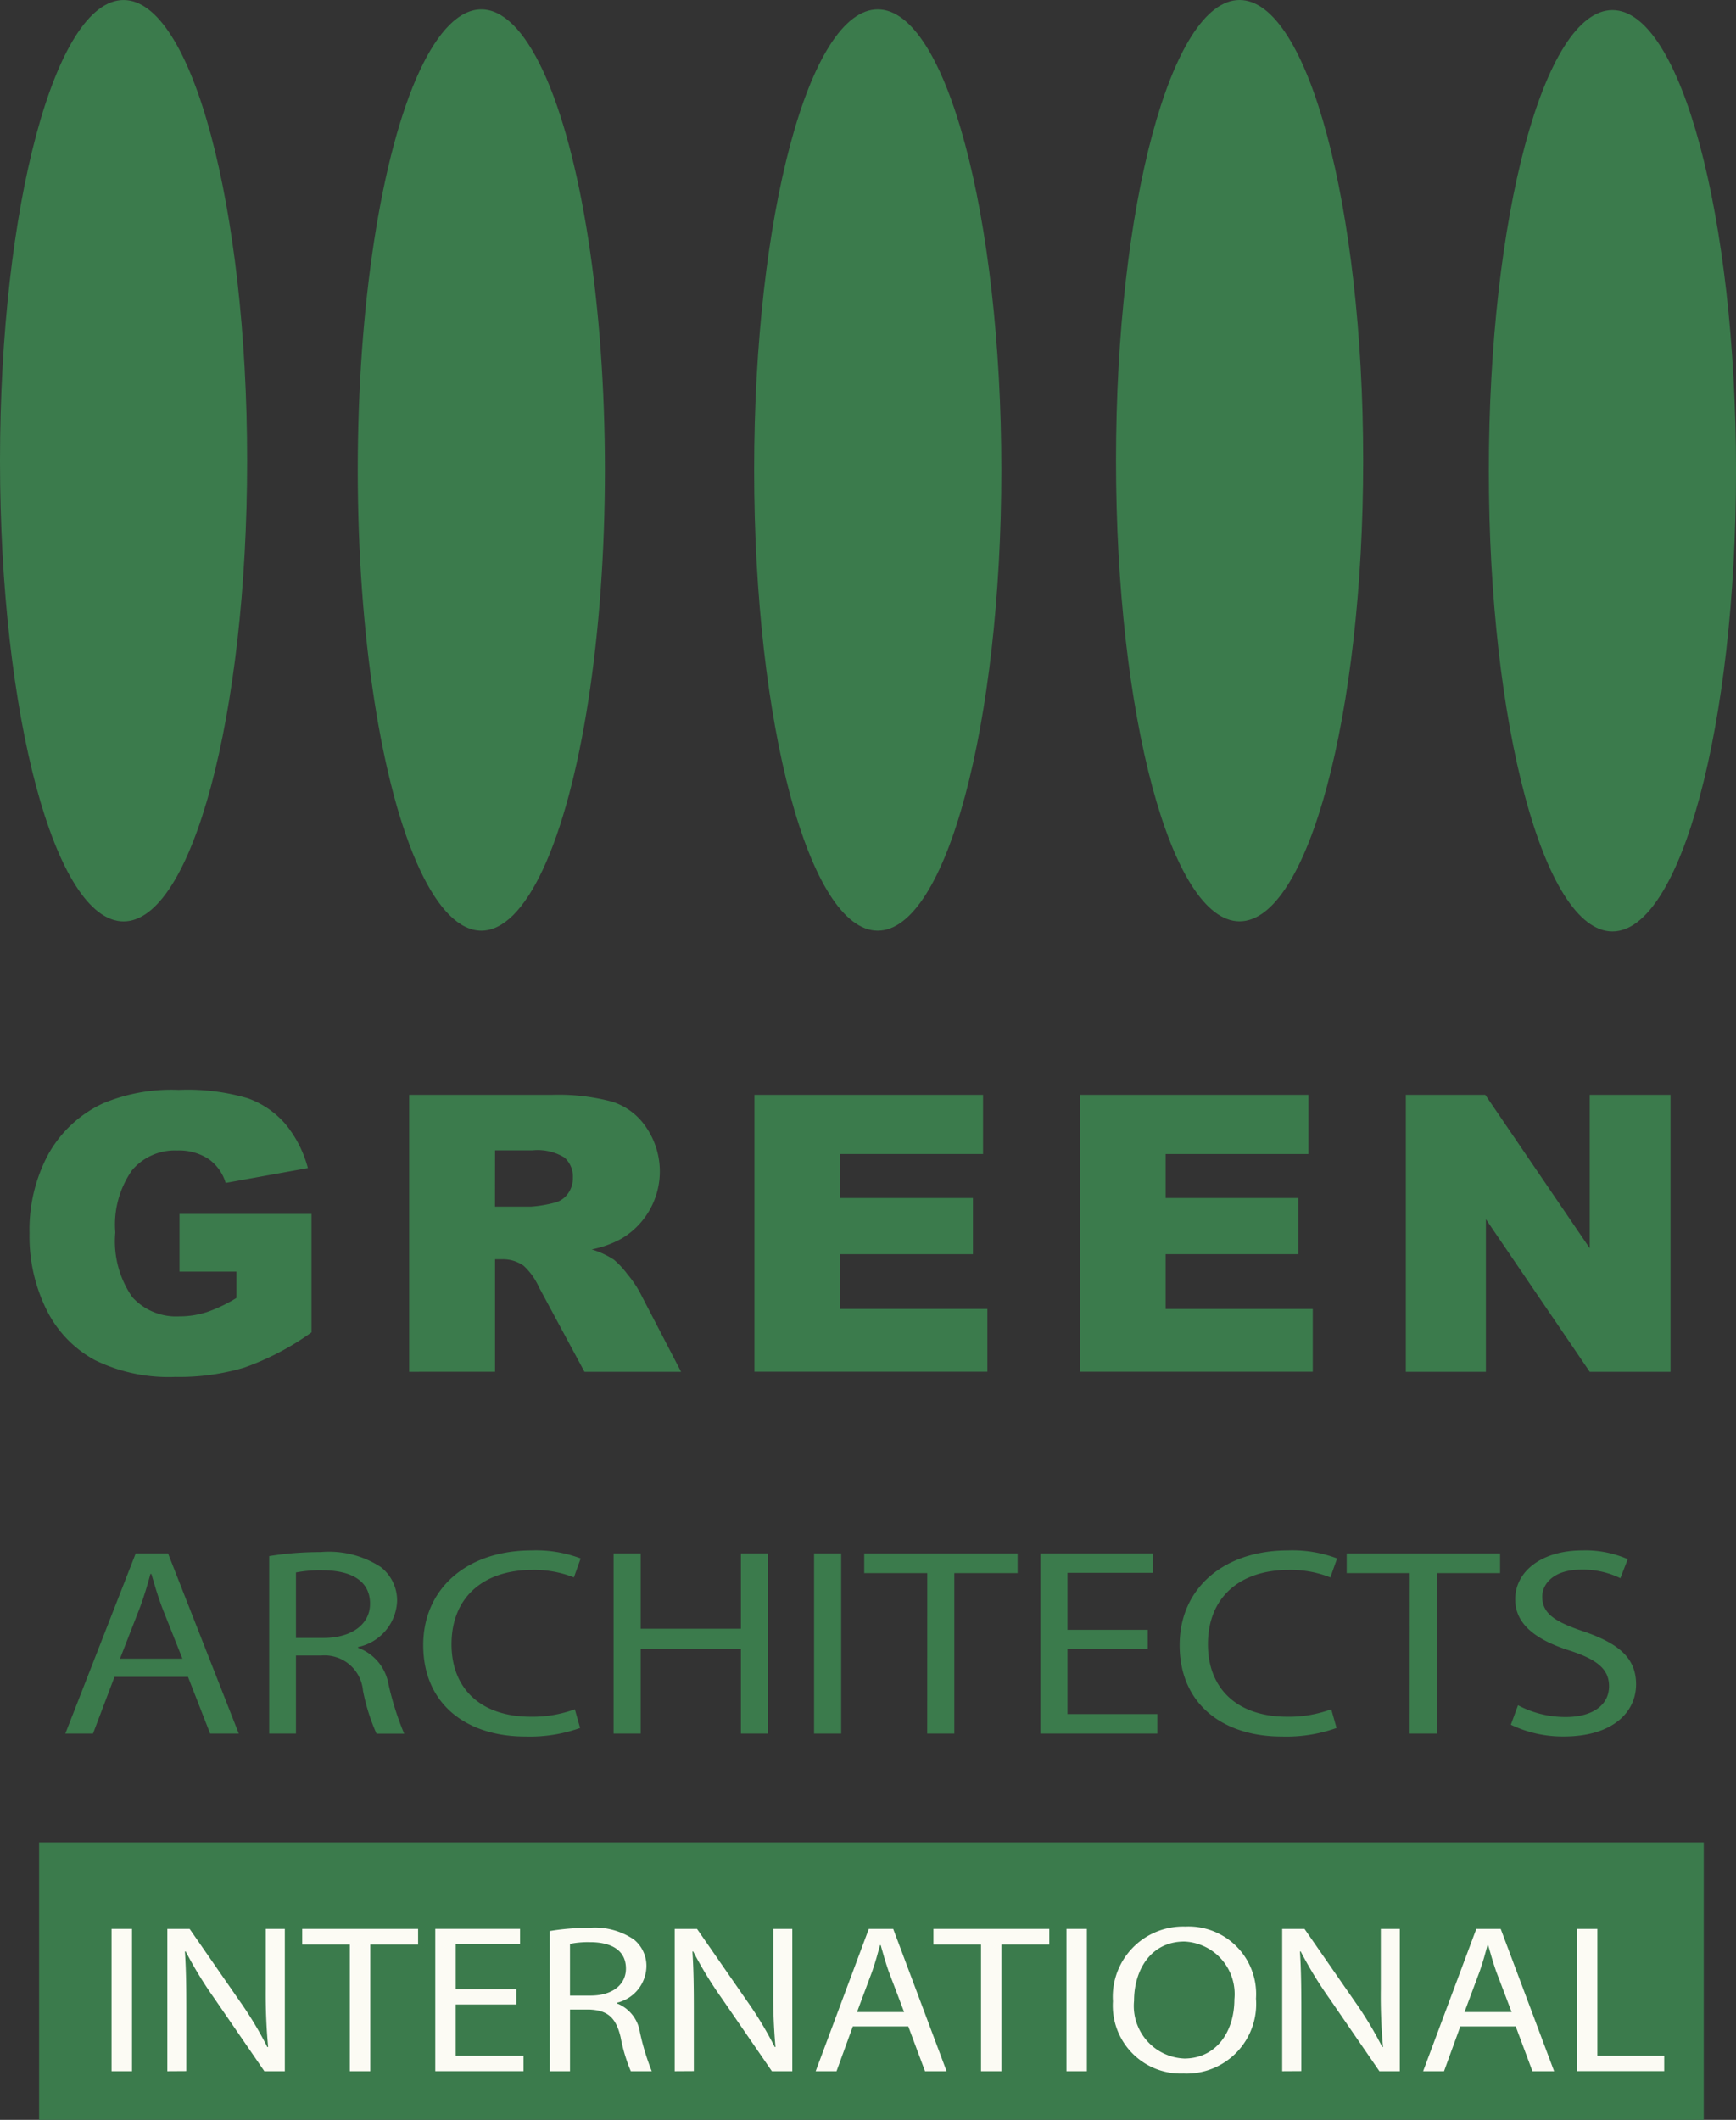 <svg xmlns="http://www.w3.org/2000/svg" width="79.224" height="96.743" viewBox="0 0 79.224 96.743">
  <rect x="0" y="0" width="79.224" height="96.743" fill="#333333" stroke="none"/>
  <g id="logo" transform="translate(-203.243 -66.465)">
    <path id="Path_1" data-name="Path 1" d="M214.521,87.5c0,11.609-2.522,21.022-5.64,21.022s-5.638-9.413-5.638-21.022,2.526-21.026,5.638-21.026S214.521,75.891,214.521,87.5Z" transform="translate(0 -0.008)" fill="#3b7b4c"/>
    <ellipse id="Ellipse_1" data-name="Ellipse 1" cx="5.64" cy="21.022" rx="5.64" ry="21.022" transform="translate(219.569 66.893)" fill="#3b7b4c"/>
    <path id="Path_2" data-name="Path 2" d="M308.035,88.65c0,11.613-2.526,21.022-5.64,21.022s-5.64-9.409-5.64-21.022,2.526-21.022,5.64-21.022S308.035,77.043,308.035,88.65Z" transform="translate(-59.096 -0.735)" fill="#3b7b4c"/>
    <path id="Path_3" data-name="Path 3" d="M352.908,87.487c0,11.611-2.528,21.024-5.642,21.024s-5.638-9.413-5.638-21.024,2.524-21.022,5.638-21.022S352.908,75.878,352.908,87.487Z" transform="translate(-87.455)" fill="#3b7b4c"/>
    <g id="Group_1" data-name="Group 1" transform="translate(204.59 116.2)">
      <path id="Path_4" data-name="Path 4" d="M213.749,209.9v-2.633h6.023v5.406a12.309,12.309,0,0,1-3.065,1.606,10.406,10.406,0,0,1-3.157.426,7.644,7.644,0,0,1-3.667-.769,5.253,5.253,0,0,1-2.2-2.29,7.538,7.538,0,0,1-.779-3.49,7.282,7.282,0,0,1,.854-3.606,5.519,5.519,0,0,1,2.5-2.329,8.086,8.086,0,0,1,3.458-.615,9.711,9.711,0,0,1,3.135.378,4.071,4.071,0,0,1,1.726,1.175,5.226,5.226,0,0,1,1.03,2.016l-3.752.677a2.057,2.057,0,0,0-.792-1.1,2.478,2.478,0,0,0-1.424-.381,2.556,2.556,0,0,0-2.055.9,4.321,4.321,0,0,0-.765,2.839,4.468,4.468,0,0,0,.771,2.948,2.693,2.693,0,0,0,2.147.884,4.05,4.05,0,0,0,1.248-.191,6.714,6.714,0,0,0,1.362-.65v-1.2Z" transform="translate(-206.904 -201.603)" fill="#3b7b4c"/>
      <path id="Path_5" data-name="Path 5" d="M253.981,214.867V202.229h6.5a9.458,9.458,0,0,1,2.762.311,2.927,2.927,0,0,1,1.54,1.15,3.564,3.564,0,0,1-1.1,5.093,4.7,4.7,0,0,1-1.372.5,3.939,3.939,0,0,1,1.012.467,4,4,0,0,1,.621.668,5.031,5.031,0,0,1,.545.788l1.9,3.661h-4.408L259.9,211a2.97,2.97,0,0,0-.7-.975,1.638,1.638,0,0,0-.954-.294H257.9v5.134Zm3.916-7.537h1.644a5.777,5.777,0,0,0,1.033-.17,1.044,1.044,0,0,0,.633-.4,1.174,1.174,0,0,0,.245-.734,1.162,1.162,0,0,0-.387-.938,2.35,2.35,0,0,0-1.456-.327H257.9Z" transform="translate(-236.655 -201.999)" fill="#3b7b4c"/>
      <path id="Path_6" data-name="Path 6" d="M296.8,202.229h10.433v2.7h-6.516v2.008h6.055V209.5h-6.055V212h6.714v2.863H296.8Z" transform="translate(-263.718 -201.999)" fill="#3b7b4c"/>
      <path id="Path_7" data-name="Path 7" d="M337.139,202.229h10.433v2.7h-6.516v2.008h6.055V209.5h-6.055V212h6.714v2.863H337.139Z" transform="translate(-289.208 -201.999)" fill="#3b7b4c"/>
      <path id="Path_8" data-name="Path 8" d="M377.565,202.229h3.627l4.766,7v-7h3.686v12.638h-3.686l-4.739-6.963v6.963h-3.654Z" transform="translate(-314.756 -201.999)" fill="#3b7b4c"/>
    </g>
    <g id="Group_2" data-name="Group 2" transform="translate(206.224 137.22)">
      <path id="Path_9" data-name="Path 9" d="M213.586,264.719l-.981,2.588h-1.263l3.213-8.226h1.473l3.23,8.226h-1.307l-1.01-2.588Zm3.1-.831-.94-2.367c-.2-.537-.337-1.025-.477-1.5h-.043c-.126.475-.28.987-.463,1.489l-.926,2.378Z" transform="translate(-211.342 -258.947)" fill="#3b7b4c"/>
      <path id="Path_10" data-name="Path 10" d="M236.621,259.1a14.651,14.651,0,0,1,2.343-.183,4.316,4.316,0,0,1,2.752.685,1.931,1.931,0,0,1,.743,1.561,2.235,2.235,0,0,1-1.781,2.086v.037a2.158,2.158,0,0,1,1.388,1.66,13.326,13.326,0,0,0,.716,2.258h-1.263a9.093,9.093,0,0,1-.617-1.966,1.763,1.763,0,0,0-1.909-1.6h-1.15V267.2h-1.222Zm1.222,3.735h1.248c1.3,0,2.133-.623,2.133-1.563,0-1.061-.884-1.524-2.176-1.524a5.793,5.793,0,0,0-1.205.1Z" transform="translate(-227.318 -258.841)" fill="#3b7b4c"/>
      <path id="Path_11" data-name="Path 11" d="M262.883,266.82a6.807,6.807,0,0,1-2.5.391c-2.666,0-4.659-1.465-4.659-4.174,0-2.588,2.008-4.32,4.941-4.32a5.75,5.75,0,0,1,2.244.366l-.309.866a4.883,4.883,0,0,0-1.894-.342c-2.217,0-3.69,1.232-3.69,3.392,0,2.026,1.333,3.308,3.62,3.308a5.556,5.556,0,0,0,2.007-.341Z" transform="translate(-239.391 -258.717)" fill="#3b7b4c"/>
      <path id="Path_12" data-name="Path 12" d="M280.563,259.081v3.441h4.575v-3.441h1.234v8.226h-1.234V263.45h-4.575v3.857h-1.236v-8.226Z" transform="translate(-254.306 -258.947)" fill="#3b7b4c"/>
      <path id="Path_13" data-name="Path 13" d="M305.423,259.081v8.226h-1.237v-8.226Z" transform="translate(-270.016 -258.947)" fill="#3b7b4c"/>
      <path id="Path_14" data-name="Path 14" d="M313.283,259.984h-2.876v-.9h7v.9h-2.889v7.322h-1.237Z" transform="translate(-273.948 -258.947)" fill="#3b7b4c"/>
      <path id="Path_15" data-name="Path 15" d="M337.153,263.45h-3.664v2.964h4.1v.893h-5.334v-8.226h5.122v.891h-3.888v2.6h3.664Z" transform="translate(-287.755 -258.947)" fill="#3b7b4c"/>
      <path id="Path_16" data-name="Path 16" d="M356.684,266.82a6.8,6.8,0,0,1-2.5.391c-2.668,0-4.661-1.465-4.661-4.174,0-2.588,2.008-4.32,4.94-4.32a5.759,5.759,0,0,1,2.246.366l-.308.866a4.9,4.9,0,0,0-1.895-.342c-2.217,0-3.692,1.232-3.692,3.392,0,2.026,1.333,3.308,3.62,3.308a5.551,5.551,0,0,0,2.008-.341Z" transform="translate(-298.67 -258.717)" fill="#3b7b4c"/>
      <path id="Path_17" data-name="Path 17" d="M373.111,259.984h-2.878v-.9h7v.9h-2.892v7.322h-1.234Z" transform="translate(-311.756 -258.947)" fill="#3b7b4c"/>
      <path id="Path_18" data-name="Path 18" d="M390.917,265.783a4.617,4.617,0,0,0,2.177.537c1.248,0,1.978-.562,1.978-1.405,0-.755-.506-1.207-1.783-1.623-1.543-.487-2.5-1.2-2.5-2.343,0-1.282,1.22-2.232,3.059-2.232a4.8,4.8,0,0,1,2.078.4l-.337.868a3.913,3.913,0,0,0-1.782-.391c-1.292,0-1.784.671-1.784,1.232,0,.77.577,1.148,1.883,1.586,1.6.549,2.4,1.209,2.4,2.417,0,1.269-1.065,2.38-3.3,2.38a5.481,5.481,0,0,1-2.415-.537Z" transform="translate(-324.623 -258.717)" fill="#3b7b4c"/>
    </g>
    <g id="Group_4" data-name="Group 4" transform="translate(205.027 150.545)">
      <rect id="Rectangle_1" data-name="Rectangle 1" width="75.968" height="12.663" fill="#3b7b4c"/>
      <g id="Group_3" data-name="Group 3" transform="translate(3.307 3.84)">
        <path id="Path_19" data-name="Path 19" d="M218.01,305.649v6.494h-.934v-6.494Z" transform="translate(-217.076 -305.542)" fill="#fcfbf4"/>
        <path id="Path_20" data-name="Path 20" d="M223.99,312.143v-6.494h1.018l2.277,3.285a16.666,16.666,0,0,1,1.271,2.11l.033-.01a26.3,26.3,0,0,1-.107-2.66v-2.725h.87v6.494h-.934l-2.267-3.3a18.394,18.394,0,0,1-1.325-2.168l-.033.01c.054.819.064,1.6.064,2.678v2.775Z" transform="translate(-221.445 -305.542)" fill="#fcfbf4"/>
        <path id="Path_21" data-name="Path 21" d="M242.89,306.363h-2.172v-.714h5.288v.714h-2.182v5.78h-.934Z" transform="translate(-232.017 -305.542)" fill="#fcfbf4"/>
        <path id="Path_22" data-name="Path 22" d="M260.915,309.1h-2.765v2.341h3.094v.7h-4.027v-6.494h3.869v.7h-2.935v2.053h2.765Z" transform="translate(-242.444 -305.542)" fill="#fcfbf4"/>
        <path id="Path_23" data-name="Path 23" d="M271.413,305.664a10.558,10.558,0,0,1,1.771-.144,3.16,3.16,0,0,1,2.078.539,1.552,1.552,0,0,1,.562,1.232,1.743,1.743,0,0,1-1.347,1.647v.029a1.683,1.683,0,0,1,1.049,1.311,11.02,11.02,0,0,0,.541,1.783h-.955a7.42,7.42,0,0,1-.465-1.551c-.212-.9-.6-1.234-1.442-1.263h-.868v2.814h-.923Zm.923,2.947h.943c.985,0,1.61-.491,1.61-1.232,0-.839-.666-1.206-1.641-1.206a4.17,4.17,0,0,0-.912.078Z" transform="translate(-251.415 -305.46)" fill="#fcfbf4"/>
        <path id="Path_24" data-name="Path 24" d="M286.906,312.143v-6.494h1.018l2.277,3.285a16.965,16.965,0,0,1,1.273,2.11l.03-.01a26.34,26.34,0,0,1-.1-2.66v-2.725h.868v6.494h-.932l-2.269-3.3a18.391,18.391,0,0,1-1.325-2.168l-.031.01c.053.819.064,1.6.064,2.678v2.775Z" transform="translate(-261.206 -305.542)" fill="#fcfbf4"/>
        <path id="Path_25" data-name="Path 25" d="M306.083,310.1l-.743,2.043h-.952l2.425-6.494h1.113l2.437,6.494h-.985l-.763-2.043Zm2.341-.656-.709-1.868c-.148-.424-.253-.81-.36-1.184h-.031c-.1.374-.212.779-.349,1.174l-.7,1.878Z" transform="translate(-272.255 -305.542)" fill="#fcfbf4"/>
        <path id="Path_26" data-name="Path 26" d="M321.159,306.363h-2.172v-.714h5.288v.714h-2.184v5.78h-.932Z" transform="translate(-281.48 -305.542)" fill="#fcfbf4"/>
        <path id="Path_27" data-name="Path 27" d="M336.417,305.649v6.494h-.932v-6.494Z" transform="translate(-291.907 -305.542)" fill="#fcfbf4"/>
        <path id="Path_28" data-name="Path 28" d="M344.454,312.064a3.1,3.1,0,0,1-3.211-3.294,3.208,3.208,0,0,1,3.307-3.412,3.084,3.084,0,0,1,3.222,3.287,3.176,3.176,0,0,1-3.308,3.419Zm.043-.683c1.462,0,2.289-1.224,2.289-2.7a2.4,2.4,0,0,0-2.279-2.639c-1.536,0-2.3,1.3-2.3,2.707a2.4,2.4,0,0,0,2.279,2.631Z" transform="translate(-295.545 -305.358)" fill="#fcfbf4"/>
        <path id="Path_29" data-name="Path 29" d="M362.235,312.143v-6.494h1.018l2.277,3.285a16.915,16.915,0,0,1,1.274,2.11l.031-.01a26.2,26.2,0,0,1-.1-2.66v-2.725h.867v6.494h-.931l-2.269-3.3a18.341,18.341,0,0,1-1.325-2.168l-.031.01c.051.819.063,1.6.063,2.678v2.775Z" transform="translate(-308.812 -305.542)" fill="#fcfbf4"/>
        <path id="Path_30" data-name="Path 30" d="M381.409,310.1l-.743,2.043h-.954l2.427-6.494h1.113l2.438,6.494H384.7l-.763-2.043Zm2.341-.656-.71-1.868c-.148-.424-.253-.81-.36-1.184h-.03c-.1.374-.212.779-.35,1.174l-.7,1.878Z" transform="translate(-319.857 -305.542)" fill="#fcfbf4"/>
        <path id="Path_31" data-name="Path 31" d="M398.776,305.649h.934v5.79h3.051v.7h-3.984Z" transform="translate(-331.904 -305.542)" fill="#fcfbf4"/>
      </g>
    </g>
    <path id="Path_32" data-name="Path 32" d="M399.137,88.741c0,11.607-2.527,21.022-5.641,21.022s-5.64-9.415-5.64-21.022,2.526-21.024,5.64-21.024S399.137,77.13,399.137,88.741Z" transform="translate(-116.669 -0.791)" fill="#3b7b4c"/>
  </g>
</svg>
